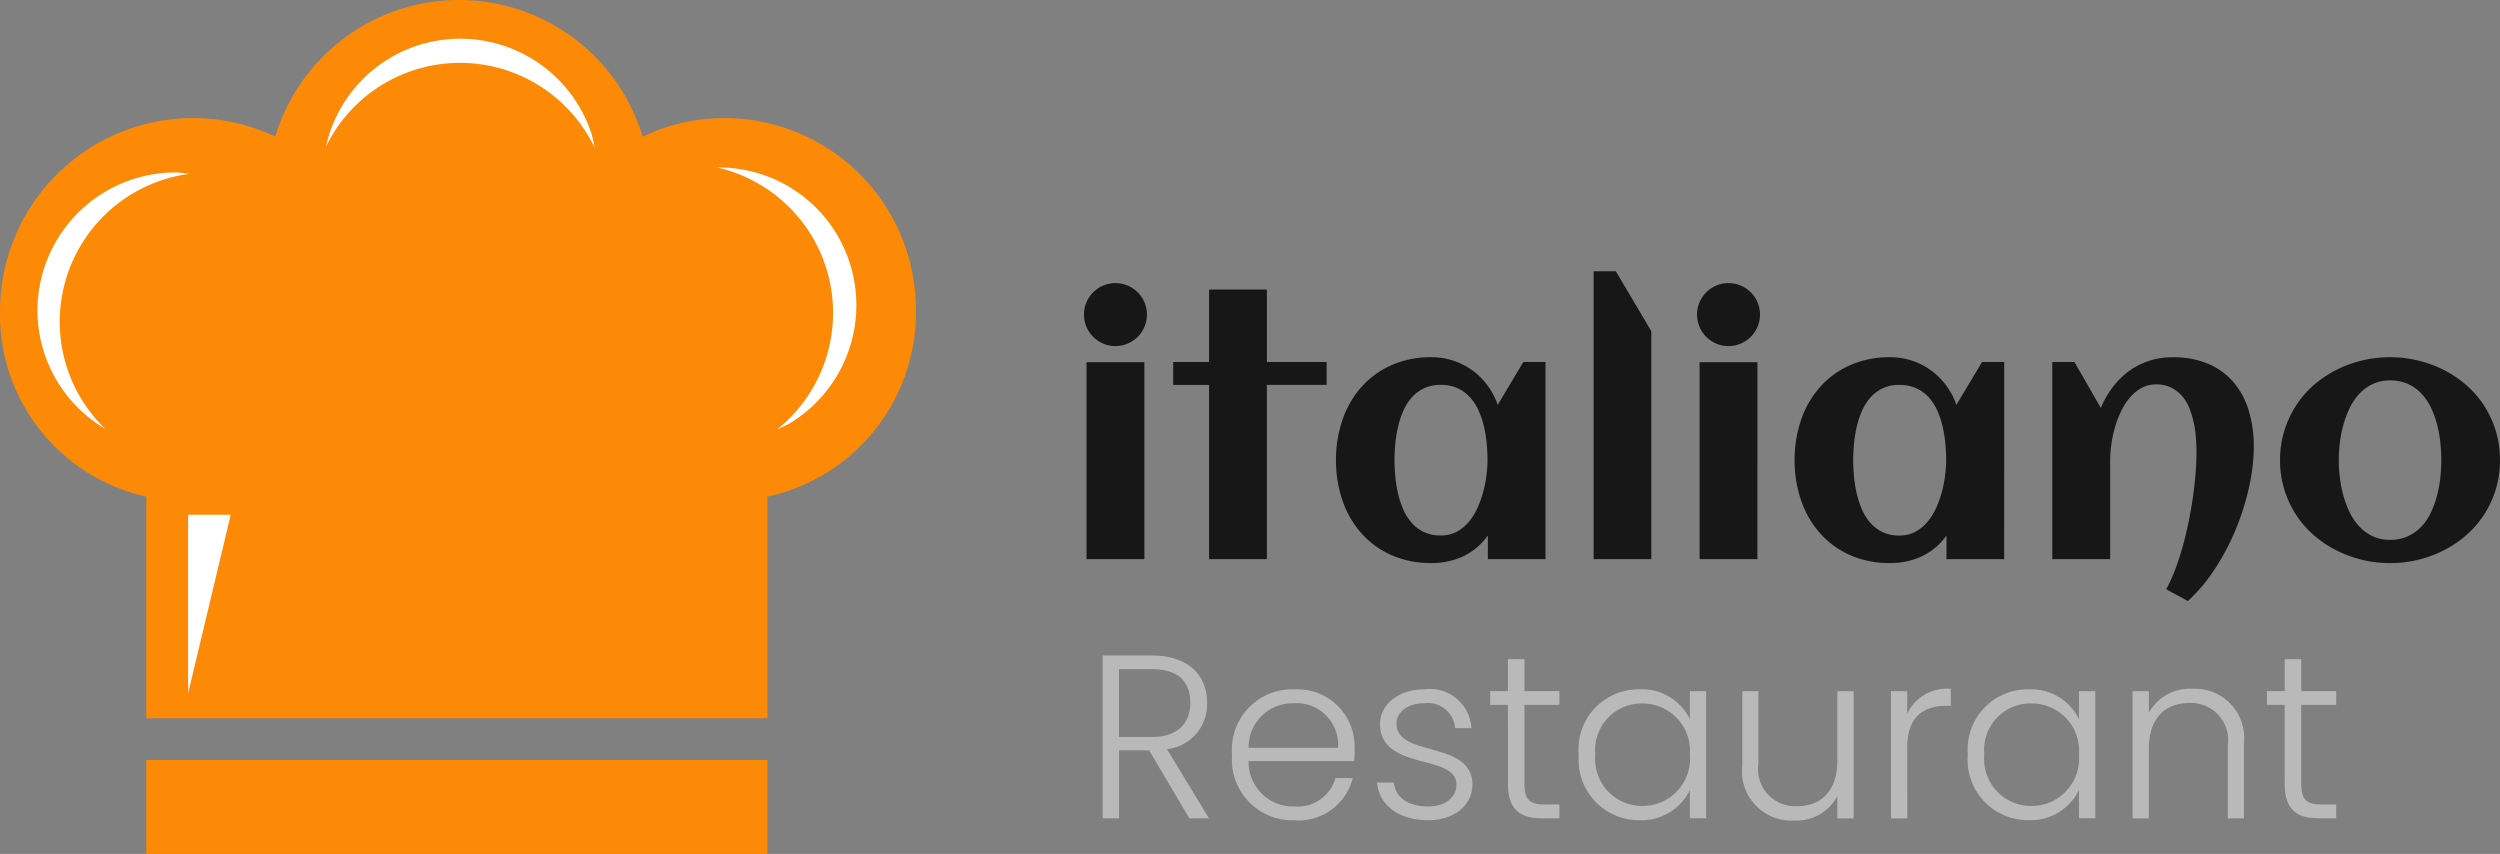 <svg xmlns="http://www.w3.org/2000/svg" width="178.857" height="61.095" viewBox="0 0 178.857 61.095">
  <rect x="0" y="0" width="178.857" height="61.095" fill="#808080" stroke="none"/>
  <g id="logo-default" transform="translate(-401 -202)">
    <g id="logo" transform="translate(271.005 187.406)">
      <path id="path28" d="M699.1-846.665H654.665v6.721H699.1Z" transform="translate(-514.201 915.633)" fill="#fd8a06"/>
      <path id="path32" d="M-168.431-57.014a13.7,13.7,0,0,0-4-9.707,13.7,13.7,0,0,0-9.7-4.023,13.585,13.585,0,0,0-5.849,1.329,13.722,13.722,0,0,0-13.139-9.779,13.724,13.724,0,0,0-13.141,9.773,13.644,13.644,0,0,0-5.865-1.323,13.813,13.813,0,0,0-13.827,13.73,13.335,13.335,0,0,0,10.464,13.348v15.86h44.436v-15.86a13.47,13.47,0,0,0,10.62-13.348" transform="translate(363.951 93.788)" fill="#fd8a06"/>
      <path id="path36" d="M0-32.851v-12.78H3.051Z" transform="translate(143.452 97.049)" fill="#fff"/>
      <path id="path40" d="M-4.1-27.46A10.677,10.677,0,0,1,5.192-38.042a9.72,9.72,0,0,0-1-.1,9.885,9.885,0,0,0-9.885,9.885A9.845,9.845,0,0,0-.849-19.8,10.644,10.644,0,0,1-4.1-27.46" transform="translate(138.368 65.072)" fill="#fff"/>
      <path id="path44" d="M-16.119-5.8A10.677,10.677,0,0,1-3.171-.269a9.613,9.613,0,0,0-.215-.982A9.885,9.885,0,0,0-15.858-7.566,9.845,9.845,0,0,0-22.389-.329,10.644,10.644,0,0,1-16.119-5.8" transform="translate(175.703 25.421)" fill="#fff"/>
      <path id="path48" d="M-17.36-12.509A10.677,10.677,0,0,1-19.814,1.357a9.716,9.716,0,0,0,.907-.433,9.885,9.885,0,0,0,3.324-13.579,9.845,9.845,0,0,0-8.53-4.72,10.643,10.643,0,0,1,6.753,4.866" transform="translate(205.41 43.952)" fill="#fff"/>
    </g>
    <path id="Path_69" data-name="Path 69" d="M-35.725-7.8c0,1.415-.85,2.445-2.751,2.445h-2.351v-4.851h2.334C-36.525-10.2-35.725-9.267-35.725-7.8Zm-6.267-3.384V.468h1.167V-4.4h2.15L-35.792.468h1.4l-3-4.951A3.217,3.217,0,0,0-34.526-7.8c0-1.917-1.267-3.384-3.967-3.384Zm13.669,3.417a2.976,2.976,0,0,1,2.309.871,2.976,2.976,0,0,1,.858,2.316h-6.4a3.142,3.142,0,0,1,.937-2.282,3.142,3.142,0,0,1,2.3-.9Zm4.218,5.351h-1.234A2.818,2.818,0,0,1-28.273-.382a3.182,3.182,0,0,1-2.34-.916,3.182,3.182,0,0,1-.943-2.331h7.551a7.977,7.977,0,0,0,.033-.917A4.091,4.091,0,0,0-25.2-7.6,4.091,4.091,0,0,0-28.274-8.76a4.313,4.313,0,0,0-3.29,1.334,4.313,4.313,0,0,0-1.175,3.345A4.338,4.338,0,0,0-31.555-.735,4.338,4.338,0,0,0-28.274.608a4,4,0,0,0,4.167-3.017Zm8.568.467c-.05-3.217-5.435-1.9-5.435-4.367,0-.8.772-1.45,1.984-1.45a1.944,1.944,0,0,1,1.487.414,1.944,1.944,0,0,1,.717,1.368h1.167A2.959,2.959,0,0,0-16.677-8.1a2.959,2.959,0,0,0-2.275-.664c-1.917,0-3.2,1.117-3.2,2.466,0,3.417,5.467,2.1,5.467,4.35,0,.867-.733,1.567-2.034,1.567-1.483,0-2.351-.717-2.445-1.716h-1.2C-22.213-.428-20.763.6-18.7.6c1.875,0,3.157-1.085,3.157-2.551ZM-13-2c0,1.817.85,2.466,2.434,2.466H-9.32V-.526h-1.067c-1.05,0-1.433-.35-1.433-1.467V-7.65h2.5v-.982h-2.5v-2.284h-1.184v2.284h-1.267v.983h1.267Zm5.067-2.1A4.324,4.324,0,0,0-6.809-.792,4.324,4.324,0,0,0-3.6.6,3.844,3.844,0,0,0,.013-1.555V.462H1.18V-8.631H.013v2a3.8,3.8,0,0,0-3.6-2.133A4.3,4.3,0,0,0-6.8-7.4a4.3,4.3,0,0,0-1.14,3.3Zm7.951.017A3.392,3.392,0,0,1-.874-1.509,3.392,3.392,0,0,1-3.37-.418,3.359,3.359,0,0,1-5.882-1.506,3.359,3.359,0,0,1-6.749-4.1a3.323,3.323,0,0,1,.87-2.587A3.323,3.323,0,0,1-3.365-7.75,3.392,3.392,0,0,1-.873-6.656,3.392,3.392,0,0,1,.013-4.083ZM11.732-8.631H10.565V-3.68C10.565-1.464,9.381-.4,7.682-.4a2.662,2.662,0,0,1-2.107-.871,2.662,2.662,0,0,1-.66-2.187V-8.631H3.764v5.318A3.532,3.532,0,0,0,4.7-.483,3.532,3.532,0,0,0,7.464.623a3.289,3.289,0,0,0,3.1-1.75v1.6h1.167Zm3.833,4.014c0-2.284,1.287-2.967,2.8-2.967h.317V-8.8a3.134,3.134,0,0,0-3.117,1.785V-8.631H14.4V.47h1.167ZM19.9-4.1a4.324,4.324,0,0,0,1.127,3.31A4.324,4.324,0,0,0,24.233.6a3.844,3.844,0,0,0,3.618-2.156V.462h1.168V-8.631H27.852v2a3.8,3.8,0,0,0-3.6-2.129A4.3,4.3,0,0,0,21.042-7.4,4.3,4.3,0,0,0,19.9-4.1Zm7.951.017a3.392,3.392,0,0,1-.888,2.573,3.392,3.392,0,0,1-2.5,1.091,3.359,3.359,0,0,1-2.514-1.086,3.359,3.359,0,0,1-.87-2.6,3.323,3.323,0,0,1,.87-2.587,3.323,3.323,0,0,1,2.514-1.063,3.392,3.392,0,0,1,2.5,1.092,3.392,3.392,0,0,1,.888,2.573ZM38.5.468h1.15V-4.867A3.532,3.532,0,0,0,38.716-7.7,3.532,3.532,0,0,0,35.951-8.8a3.326,3.326,0,0,0-3.1,1.716V-8.631H31.684V.47H32.85V-4.5c0-2.217,1.184-3.283,2.883-3.283a2.662,2.662,0,0,1,2.106.87A2.662,2.662,0,0,1,38.5-4.733ZM42.568-2c0,1.817.85,2.466,2.434,2.466h1.251V-.526H45.187c-1.05,0-1.433-.35-1.433-1.467V-7.65h2.5v-.982h-2.5v-2.284H42.568v2.284H41.3v.983h1.267Z" transform="translate(521.884 260.079)" fill="#b9b9b9"/>
    <path id="Path_1" data-name="Path 1" d="M6.055-17.5a2.217,2.217,0,0,1-.177.879,2.261,2.261,0,0,1-.482.72,2.261,2.261,0,0,1-.72.482,2.217,2.217,0,0,1-.879.177,2.173,2.173,0,0,1-.873-.177,2.28,2.28,0,0,1-.714-.482,2.261,2.261,0,0,1-.482-.72A2.217,2.217,0,0,1,1.55-17.5a2.173,2.173,0,0,1,.177-.873,2.28,2.28,0,0,1,.482-.714,2.28,2.28,0,0,1,.714-.482,2.173,2.173,0,0,1,.873-.177,2.217,2.217,0,0,1,.879.177,2.261,2.261,0,0,1,.72.482,2.28,2.28,0,0,1,.482.714A2.173,2.173,0,0,1,6.055-17.5ZM5.872,0H1.733V-14.087H5.872Zm8.765,0H10.5V-12.463H7.935V-14.1H10.5v-5.188h4.138V-14.1h4.272v1.636H14.636ZM34.57,0H30.444V-1.685A4.576,4.576,0,0,1,28.68-.2a5.281,5.281,0,0,1-2.264.482,6.923,6.923,0,0,1-2.881-.574,6.272,6.272,0,0,1-2.148-1.569A6.88,6.88,0,0,1,20.044-4.2,8.763,8.763,0,0,1,19.58-7.08a8.763,8.763,0,0,1,.464-2.881A6.88,6.88,0,0,1,21.387-12.3a6.273,6.273,0,0,1,2.148-1.569,6.923,6.923,0,0,1,2.881-.574,4.927,4.927,0,0,1,1.556.244,4.95,4.95,0,0,1,1.355.69,5.034,5.034,0,0,1,1.086,1.074,5.158,5.158,0,0,1,.739,1.4L32.983-14.1H34.57ZM30.42-7.08q0-.549-.055-1.16a9.329,9.329,0,0,0-.189-1.208A6.244,6.244,0,0,0,29.8-10.59a3.665,3.665,0,0,0-.61-.964,2.706,2.706,0,0,0-.9-.665,2.867,2.867,0,0,0-1.221-.244,2.727,2.727,0,0,0-1.208.25,2.75,2.75,0,0,0-.879.671,3.722,3.722,0,0,0-.6.97,6.41,6.41,0,0,0-.372,1.147,9.348,9.348,0,0,0-.189,1.2q-.055.6-.055,1.141t.055,1.147a9.329,9.329,0,0,0,.189,1.208,6.41,6.41,0,0,0,.372,1.147,3.722,3.722,0,0,0,.6.97,2.75,2.75,0,0,0,.879.671,2.727,2.727,0,0,0,1.208.25A2.371,2.371,0,0,0,28.2-1.947a2.928,2.928,0,0,0,.867-.7,4.3,4.3,0,0,0,.629-1,7.287,7.287,0,0,0,.415-1.16A8.9,8.9,0,0,0,30.347-6,8.861,8.861,0,0,0,30.42-7.08ZM42.139,0H38.013V-20.593H39.6l2.539,4.285Zm7.776-17.5a2.217,2.217,0,0,1-.177.879,2.261,2.261,0,0,1-.482.72,2.261,2.261,0,0,1-.72.482,2.217,2.217,0,0,1-.879.177,2.173,2.173,0,0,1-.873-.177,2.28,2.28,0,0,1-.714-.482,2.261,2.261,0,0,1-.482-.72,2.217,2.217,0,0,1-.177-.879,2.174,2.174,0,0,1,.177-.873,2.28,2.28,0,0,1,.482-.714,2.28,2.28,0,0,1,.714-.482,2.173,2.173,0,0,1,.873-.177,2.217,2.217,0,0,1,.879.177,2.261,2.261,0,0,1,.72.482,2.28,2.28,0,0,1,.482.714A2.174,2.174,0,0,1,49.915-17.5ZM49.731,0H45.593V-14.087h4.138ZM67.383,0H63.257V-1.685A4.576,4.576,0,0,1,61.493-.2a5.281,5.281,0,0,1-2.264.482,6.923,6.923,0,0,1-2.881-.574A6.272,6.272,0,0,1,54.2-1.862,6.88,6.88,0,0,1,52.856-4.2a8.763,8.763,0,0,1-.464-2.881,8.763,8.763,0,0,1,.464-2.881A6.88,6.88,0,0,1,54.2-12.3a6.272,6.272,0,0,1,2.148-1.569,6.923,6.923,0,0,1,2.881-.574,4.927,4.927,0,0,1,1.556.244,4.95,4.95,0,0,1,1.355.69,5.034,5.034,0,0,1,1.086,1.074,5.158,5.158,0,0,1,.739,1.4L65.8-14.1h1.587Zm-4.15-7.08q0-.549-.055-1.16a9.329,9.329,0,0,0-.189-1.208,6.244,6.244,0,0,0-.372-1.141,3.665,3.665,0,0,0-.61-.964,2.706,2.706,0,0,0-.9-.665,2.867,2.867,0,0,0-1.221-.244,2.727,2.727,0,0,0-1.208.25,2.75,2.75,0,0,0-.879.671,3.722,3.722,0,0,0-.6.97,6.41,6.41,0,0,0-.372,1.147,9.348,9.348,0,0,0-.189,1.2q-.055.6-.055,1.141t.055,1.147a9.329,9.329,0,0,0,.189,1.208A6.41,6.41,0,0,0,57.2-3.577a3.722,3.722,0,0,0,.6.97,2.75,2.75,0,0,0,.879.671,2.727,2.727,0,0,0,1.208.25,2.371,2.371,0,0,0,1.129-.262,2.928,2.928,0,0,0,.867-.7,4.3,4.3,0,0,0,.629-1,7.287,7.287,0,0,0,.415-1.16A8.9,8.9,0,0,0,63.159-6,8.861,8.861,0,0,0,63.232-7.08Zm22.009-1A13.6,13.6,0,0,1,84.894-5.1a18.2,18.2,0,0,1-.97,3.04,16.89,16.89,0,0,1-1.489,2.8A12.108,12.108,0,0,1,80.53,3l-1.55-.842A11.993,11.993,0,0,0,79.6.793q.293-.757.531-1.605t.427-1.752q.189-.9.317-1.788t.2-1.721q.067-.836.067-1.556,0-.476-.037-1.019a7.669,7.669,0,0,0-.153-1.086,6.731,6.731,0,0,0-.311-1.044,3.041,3.041,0,0,0-.519-.879,2.505,2.505,0,0,0-.781-.61,2.362,2.362,0,0,0-1.08-.232,2.134,2.134,0,0,0-1.086.275,3.075,3.075,0,0,0-.842.72,4.626,4.626,0,0,0-.629,1.019,7.694,7.694,0,0,0-.427,1.178,8.556,8.556,0,0,0-.238,1.19,8.553,8.553,0,0,0-.073,1.05V0H70.825V-14.1h1.587L74.3-10.815a6.693,6.693,0,0,1,.854-1.489,5.733,5.733,0,0,1,1.16-1.147,5.029,5.029,0,0,1,1.434-.732,5.47,5.47,0,0,1,1.7-.256,6.315,6.315,0,0,1,2.551.476,4.918,4.918,0,0,1,1.807,1.324,5.57,5.57,0,0,1,1.074,2.014A8.726,8.726,0,0,1,85.242-8.081Zm17.615,1a7.062,7.062,0,0,1-.293,2.063,7.235,7.235,0,0,1-.812,1.782A6.953,6.953,0,0,1,100.5-1.764,7.764,7.764,0,0,1,98.9-.659a8.407,8.407,0,0,1-1.868.7,8.548,8.548,0,0,1-2.045.244A8.473,8.473,0,0,1,92.944.037a8.433,8.433,0,0,1-1.862-.7,7.764,7.764,0,0,1-1.605-1.1,6.953,6.953,0,0,1-1.251-1.471,7.21,7.21,0,0,1-.812-1.788,7.08,7.08,0,0,1-.293-2.057,7.08,7.08,0,0,1,.293-2.057,7.21,7.21,0,0,1,.812-1.788A6.953,6.953,0,0,1,89.478-12.4a7.764,7.764,0,0,1,1.605-1.1,8.433,8.433,0,0,1,1.862-.7,8.473,8.473,0,0,1,2.039-.244,8.548,8.548,0,0,1,2.045.244,8.407,8.407,0,0,1,1.868.7,7.764,7.764,0,0,1,1.605,1.1,6.953,6.953,0,0,1,1.251,1.471,7.21,7.21,0,0,1,.812,1.788A7.08,7.08,0,0,1,102.856-7.08Zm-4.2,0a12.138,12.138,0,0,0-.067-1.239A8.983,8.983,0,0,0,98.364-9.6a6.575,6.575,0,0,0-.433-1.208,3.973,3.973,0,0,0-.677-1.013,3.083,3.083,0,0,0-.964-.7,3.055,3.055,0,0,0-1.306-.262,2.827,2.827,0,0,0-1.257.269,3.191,3.191,0,0,0-.958.714,4.063,4.063,0,0,0-.684,1.031,7.478,7.478,0,0,0-.446,1.215,8.522,8.522,0,0,0-.244,1.27,10.622,10.622,0,0,0-.073,1.2,10.622,10.622,0,0,0,.073,1.2A8.7,8.7,0,0,0,91.638-4.6a7.208,7.208,0,0,0,.446,1.215,4.1,4.1,0,0,0,.684,1.025,3.191,3.191,0,0,0,.958.714,2.827,2.827,0,0,0,1.257.269,3.024,3.024,0,0,0,1.294-.262,3.109,3.109,0,0,0,.97-.7,3.905,3.905,0,0,0,.677-1.013,6.982,6.982,0,0,0,.433-1.208,8.645,8.645,0,0,0,.232-1.282A11.962,11.962,0,0,0,98.657-7.08Z" transform="translate(477 242)" fill="#171717"/>
  </g>
</svg>

